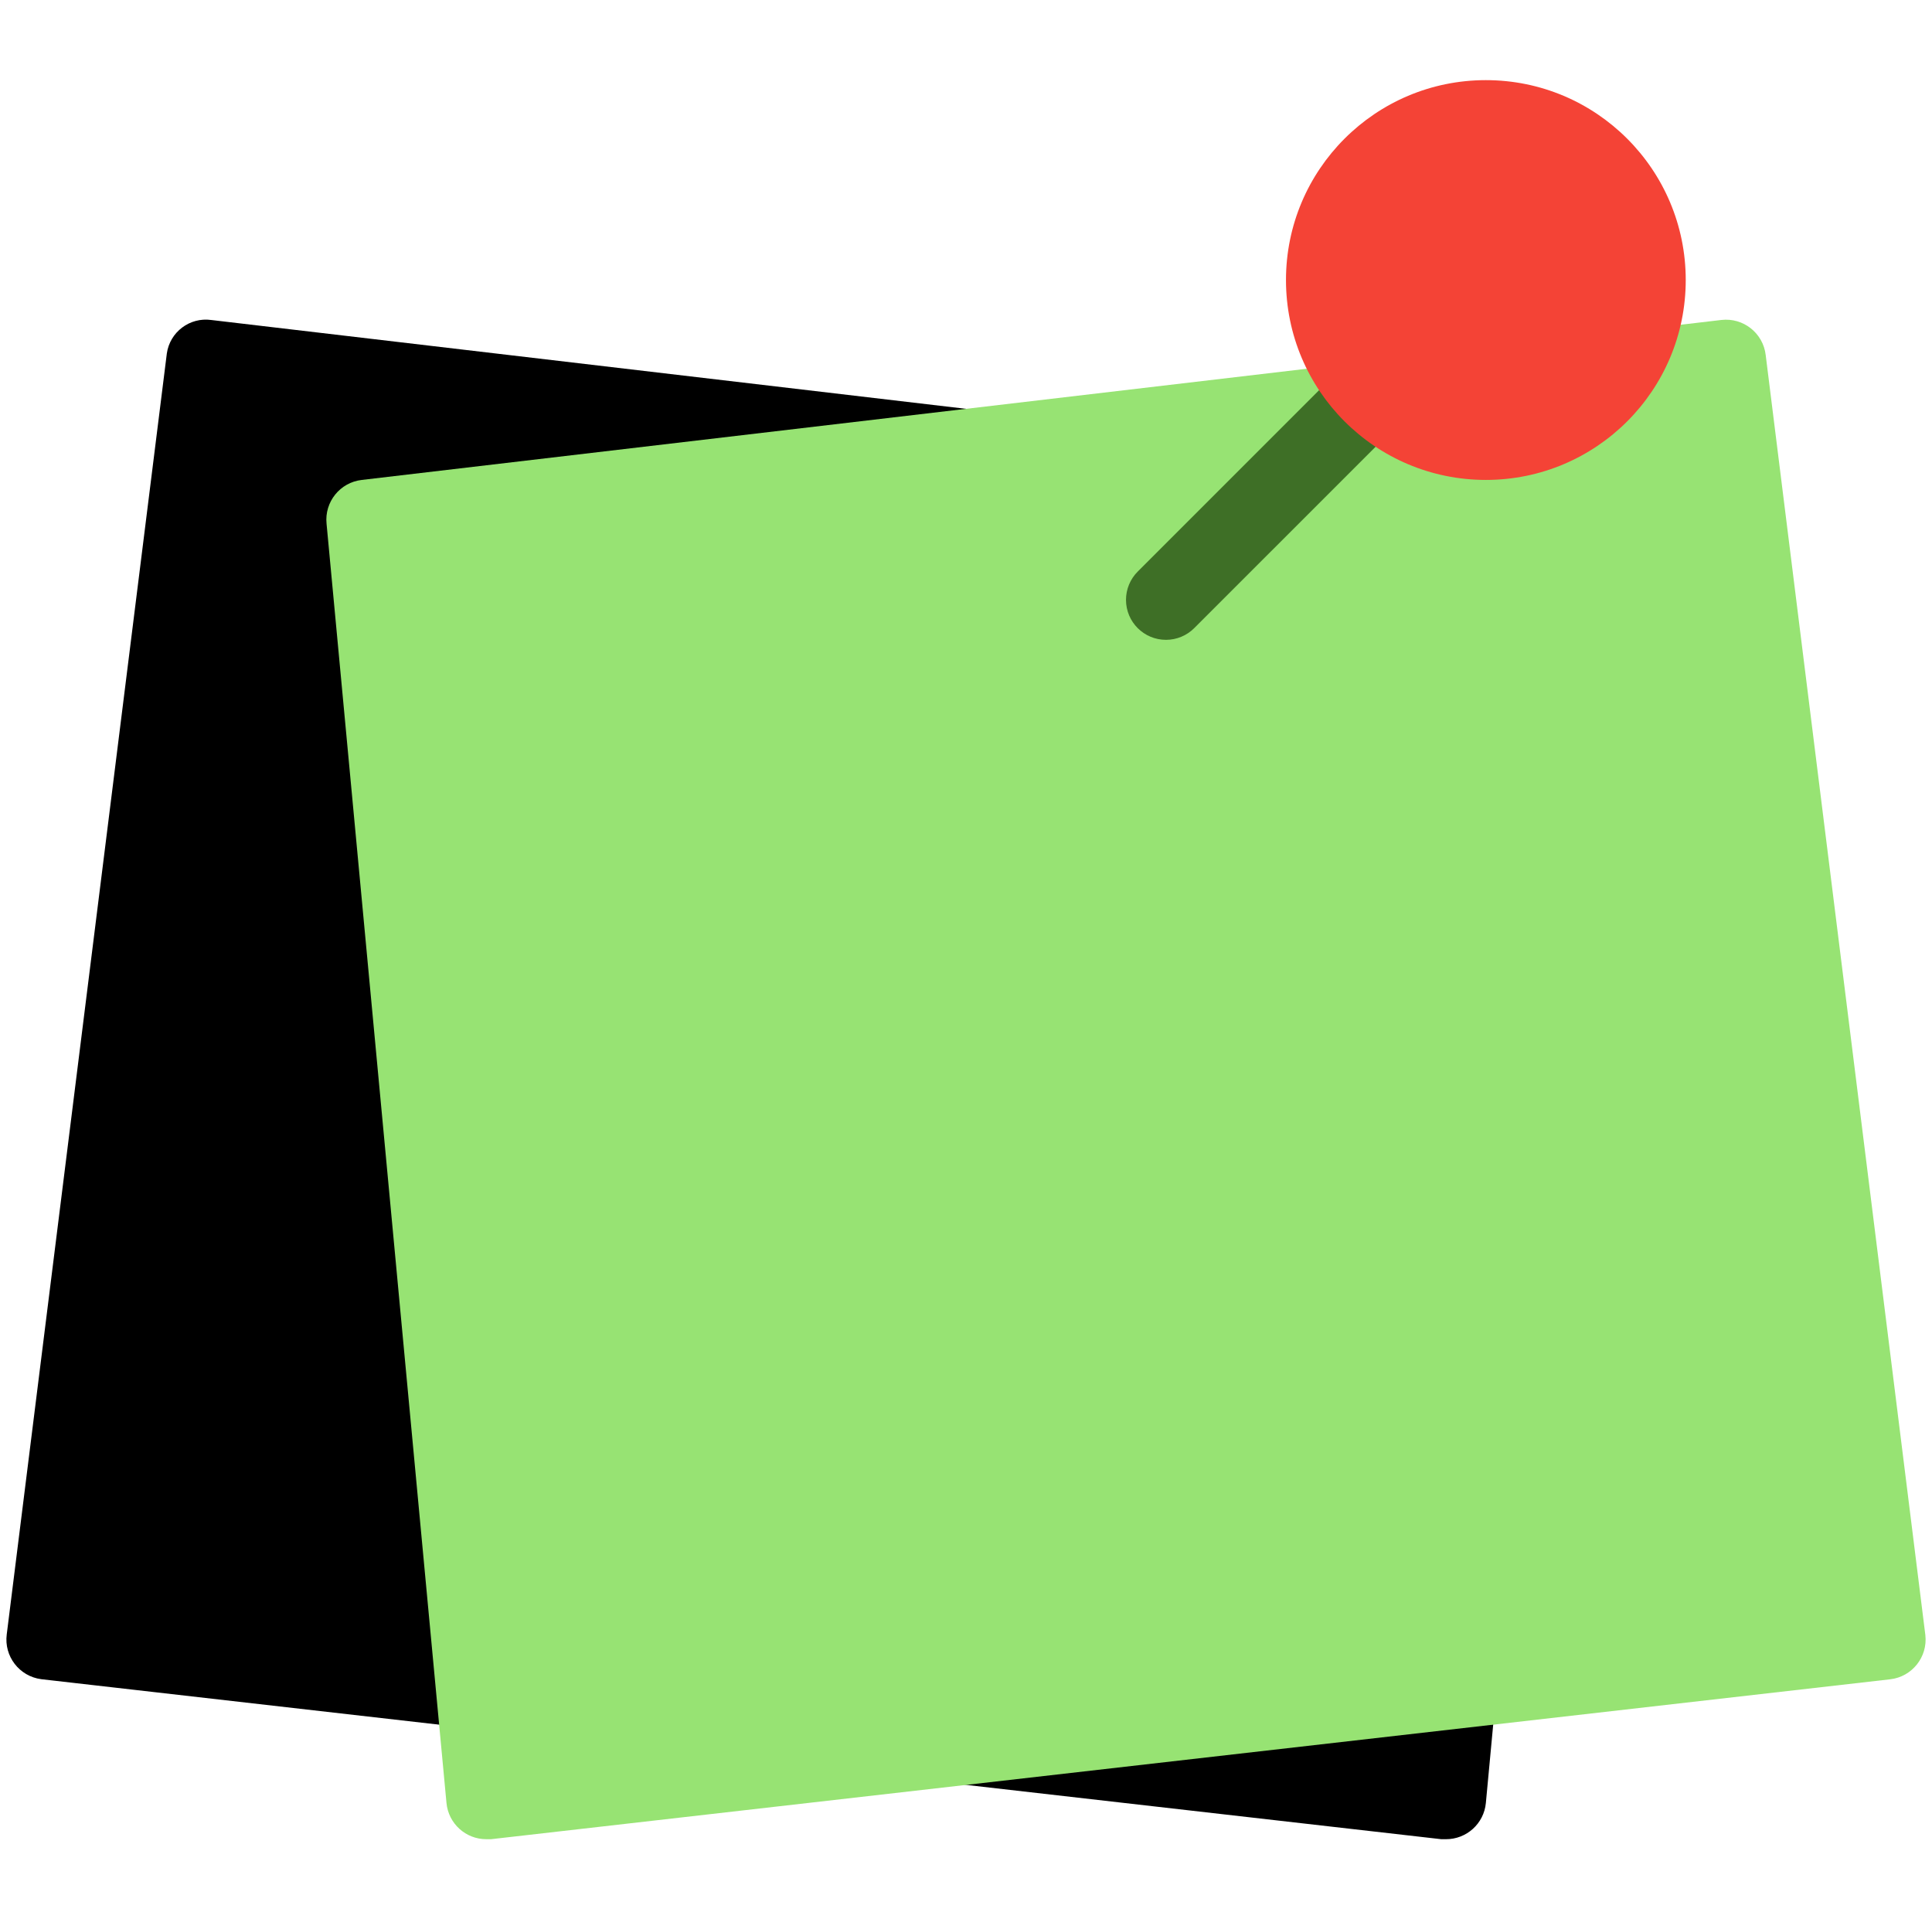 <svg xmlns="http://www.w3.org/2000/svg" width="151" height="150" viewBox="0 0 151 150" fill="none">
<g clip-path="url(#clip0)">
<path d="M116.724 130.802L78.419 33.945C77.995 32.878 77.021 32.13 75.882 31.995L16.517 25.009C14.833 24.772 13.275 25.946 13.038 27.631C13.033 27.669 13.028 27.707 13.024 27.746L0.527 127.728C0.303 129.439 1.509 131.007 3.22 131.231C3.245 131.234 3.27 131.237 3.295 131.24L112.65 143.737H113.006C114.623 143.744 115.979 142.517 116.131 140.907L116.943 132.24C116.985 131.75 116.91 131.257 116.724 130.802Z" fill="#000000"/>
<path d="M138.002 27.746C137.802 26.032 136.25 24.805 134.536 25.006C134.527 25.007 134.518 25.008 134.509 25.009L107.639 28.171L28.278 37.507C26.579 37.7 25.351 39.223 25.522 40.925L34.896 140.907C35.048 142.516 36.403 143.744 38.02 143.737H38.376L147.732 131.24C149.446 131.043 150.676 129.494 150.48 127.779C150.478 127.766 150.477 127.753 150.475 127.74L138.002 27.746Z" fill="#97E373"/>
<path d="M91.135 50.004C89.41 50.008 88.009 48.611 88.005 46.885C88.004 46.053 88.334 45.255 88.923 44.668L104.545 29.046C105.744 27.805 107.722 27.77 108.964 28.969C110.205 30.168 110.239 32.146 109.04 33.387C109.015 33.413 108.99 33.438 108.964 33.464L93.341 49.086C92.757 49.672 91.964 50.003 91.135 50.004Z" fill="#3E6F26"/>
<path d="M116.131 37.507C124.759 37.507 131.753 30.513 131.753 21.885C131.753 13.257 124.759 6.263 116.131 6.263C107.503 6.263 100.509 13.257 100.509 21.885C100.509 30.513 107.503 37.507 116.131 37.507Z" fill="#F44336"/>
</g>
<defs>
<clipPath id="clip0">
<rect width="150" height="150" fill="white" transform="translate(0.5)"/>
</clipPath>
</defs>
</svg>